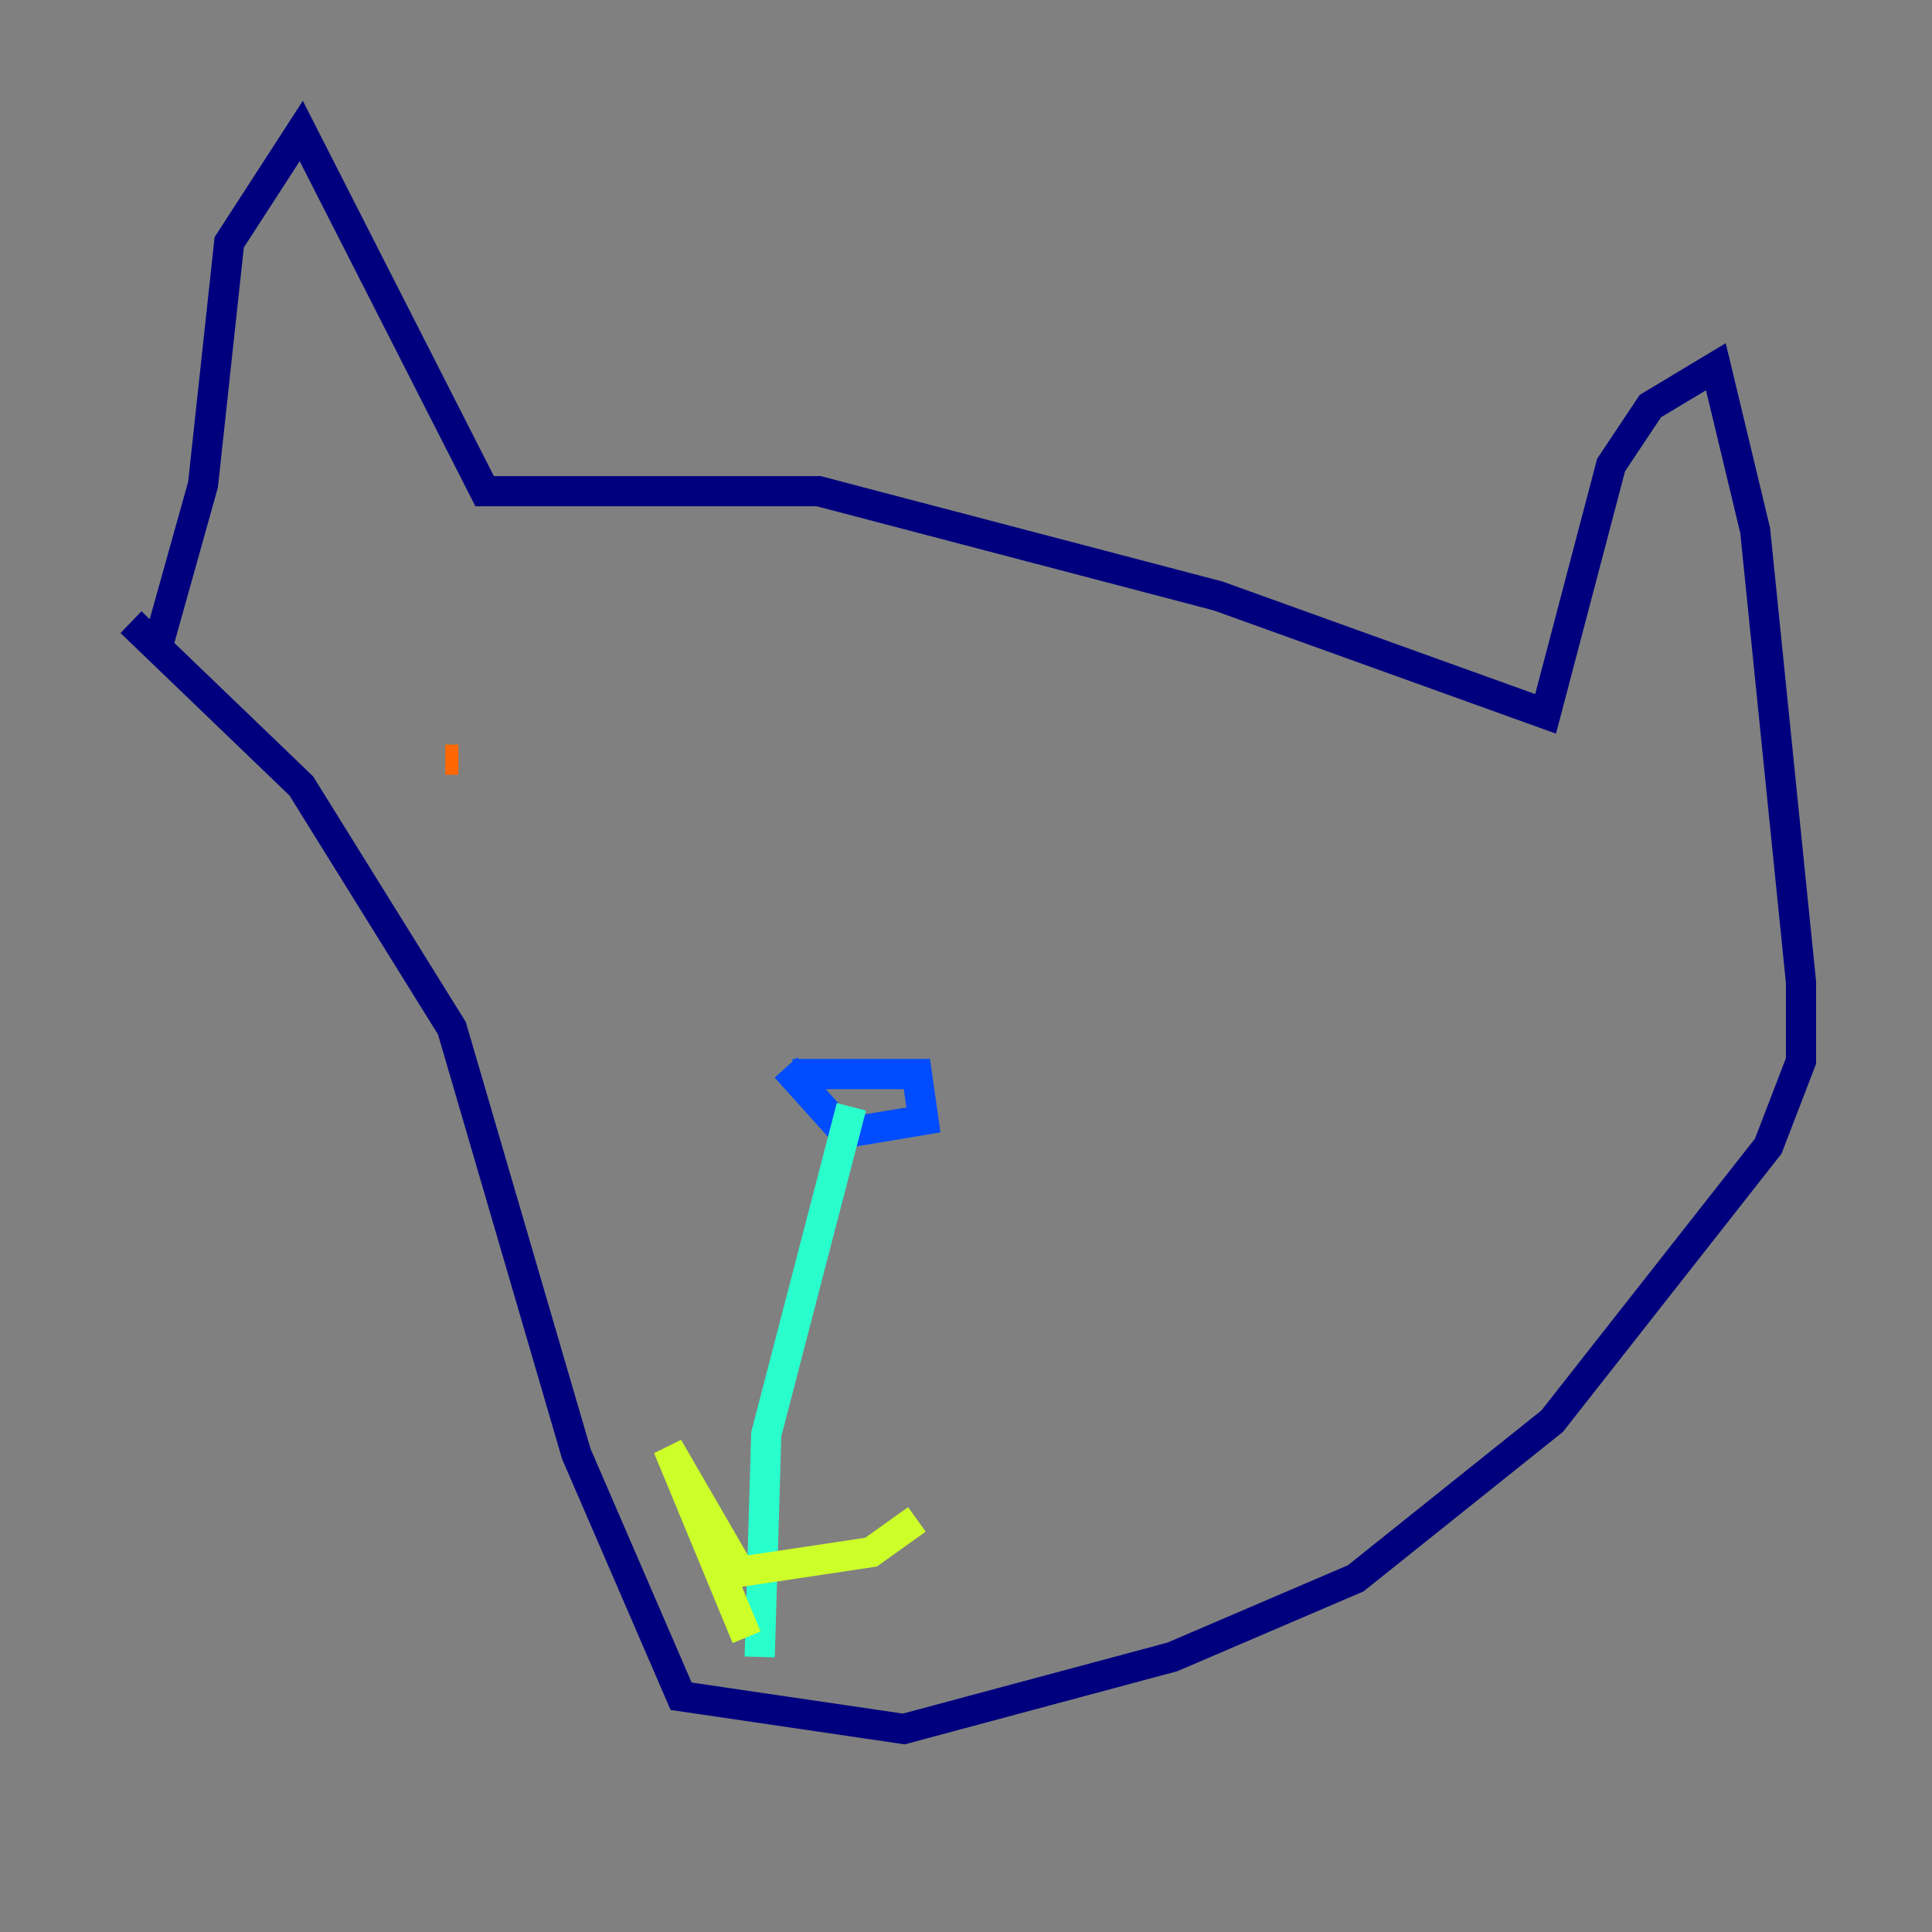 <?xml version="1.0" encoding="utf-8" ?>
<svg baseProfile="tiny" height="128" version="1.2" viewBox="0,0,128,128" width="128" xmlns="http://www.w3.org/2000/svg" xmlns:ev="http://www.w3.org/2001/xml-events" xmlns:xlink="http://www.w3.org/1999/xlink"><rect x="0" y="0" width="128" height="128" fill="#808080" stroke="none"/><defs /><polyline fill="none" points="10.414,42.956 13.451,32.108 15.186,16.054 19.959,8.678 32.108,32.542 54.237,32.542 80.705,39.485 102.4,47.295 106.739,30.807 109.342,26.902 113.681,24.298 116.285,35.146 119.322,65.085 119.322,70.291 117.153,75.932 102.834,94.156 89.817,104.57 77.668,109.776 59.878,114.549 45.125,112.38 38.183,96.325 29.939,68.122 19.959,52.068 8.678,41.22" stroke="#00007f" stroke-width="2" /><polyline fill="none" points="52.502,71.159 60.746,71.159 61.18,74.197 55.973,75.064 52.068,70.725" stroke="#004cff" stroke-width="2" /><polyline fill="none" points="56.407,73.329 50.766,95.024 50.332,109.776" stroke="#29ffcd" stroke-width="2" /><polyline fill="none" points="49.464,108.475 44.258,95.891 49.031,104.136 57.709,102.834 60.746,100.664" stroke="#cdff29" stroke-width="2" /><polyline fill="none" points="29.505,50.332 30.373,50.332" stroke="#ff6700" stroke-width="2" /><polyline fill="none" points="76.8,58.142 76.8,58.142" stroke="#7f0000" stroke-width="2" /></svg>
